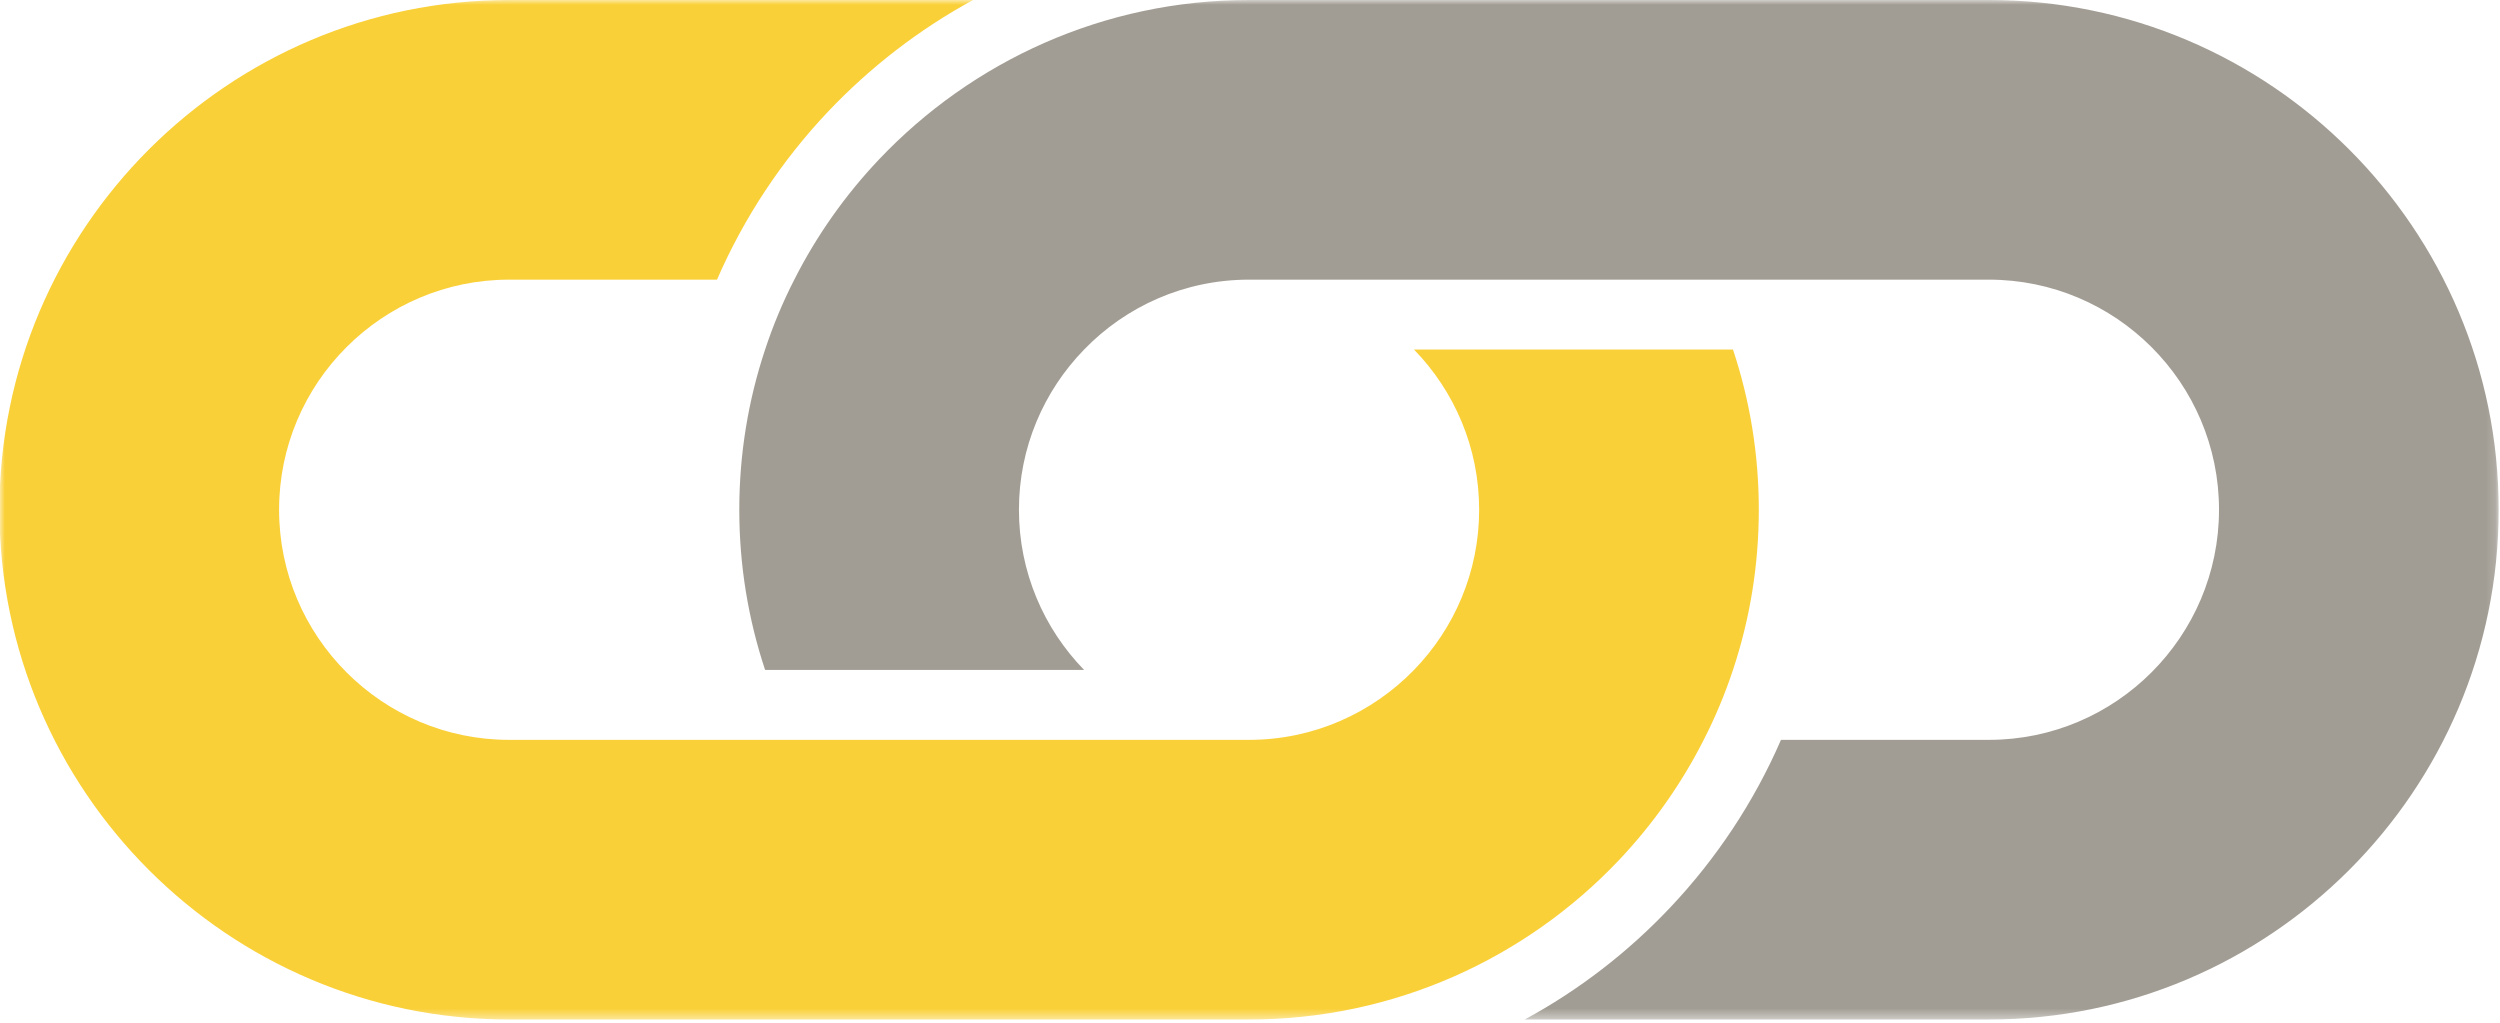 <?xml version="1.0" encoding="UTF-8"?>
<svg width="264px" height="108px" viewBox="0 0 264 108" version="1.1" xmlns="http://www.w3.org/2000/svg" xmlns:xlink="http://www.w3.org/1999/xlink">
    <title>trackingcoach copy</title>
    <defs>
        <polygon id="path-1" points="0 0 263.859 0 263.859 107.6 0 107.6"></polygon>
        <polygon id="path-3" points="0 0 263.859 0 263.859 107.6 0 107.6"></polygon>
    </defs>
    <g id="Page-1" stroke="none" stroke-width="1" fill="none" fill-rule="evenodd">
        <g id="Group-4" transform="translate(0, -0)">
            <g id="Fill-1-Clipped">
                <mask id="mask-2" fill="white">
                    <use xlink:href="#path-1"></use>
                </mask>
                <g id="path-1"></g>
                <path d="M210.024,0 L131.895,0 C116.538,0 102.659,6.467 92.835,16.823 C89.272,20.583 86.239,24.865 83.877,29.531 C82.667,31.894 81.633,34.364 80.796,36.914 C79.024,42.239 78.069,47.919 78.069,53.825 C78.069,59.731 79.024,65.421 80.796,70.746 L114.481,70.746 C110.229,66.376 107.6,60.4 107.6,53.825 C107.6,47.25 110.229,41.284 114.481,36.914 C118.891,32.356 125.073,29.531 131.895,29.531 L210.024,29.531 C223.421,29.531 234.328,40.428 234.328,53.825 C234.328,67.223 223.421,78.129 210.024,78.129 L188.072,78.129 C185.218,84.705 181.241,90.68 176.388,95.818 C171.939,100.533 166.751,104.55 161.012,107.66 L210.024,107.66 C239.703,107.66 263.859,83.504 263.859,53.825 C263.859,24.146 239.703,0 210.024,0" id="Fill-1" fill="#A29D94" fill-rule="nonzero" mask="url(#mask-2)"></path>
            </g>
            <g id="Fill-3-Clipped">
                <mask id="mask-4" fill="white">
                    <use xlink:href="#path-3"></use>
                </mask>
                <g id="path-1"></g>
                <path d="M183.003,36.914 L149.318,36.914 C153.57,41.284 156.198,47.25 156.198,53.825 C156.198,60.4 153.57,66.376 149.318,70.746 C144.898,75.294 138.716,78.129 131.895,78.129 L53.765,78.129 C40.368,78.129 29.471,67.223 29.471,53.825 C29.471,40.428 40.368,29.531 53.765,29.531 L75.717,29.531 C78.572,22.956 82.548,16.97 87.401,11.832 C91.85,7.127 97.028,3.121 102.757,0 L53.765,0 C24.087,0 -0.06,24.146 -0.06,53.825 C-0.06,83.504 24.087,107.66 53.765,107.66 L131.895,107.66 C147.251,107.66 161.14,101.193 170.964,90.828 C174.518,87.067 177.549,82.795 179.912,78.129 C181.123,75.767 182.156,73.296 183.003,70.746 C184.775,65.421 185.73,59.731 185.73,53.825 C185.73,47.919 184.775,42.239 183.003,36.914" id="Fill-3" fill="#FAD038" fill-rule="nonzero" mask="url(#mask-4)"></path>
            </g>
        </g>
    </g>
</svg>